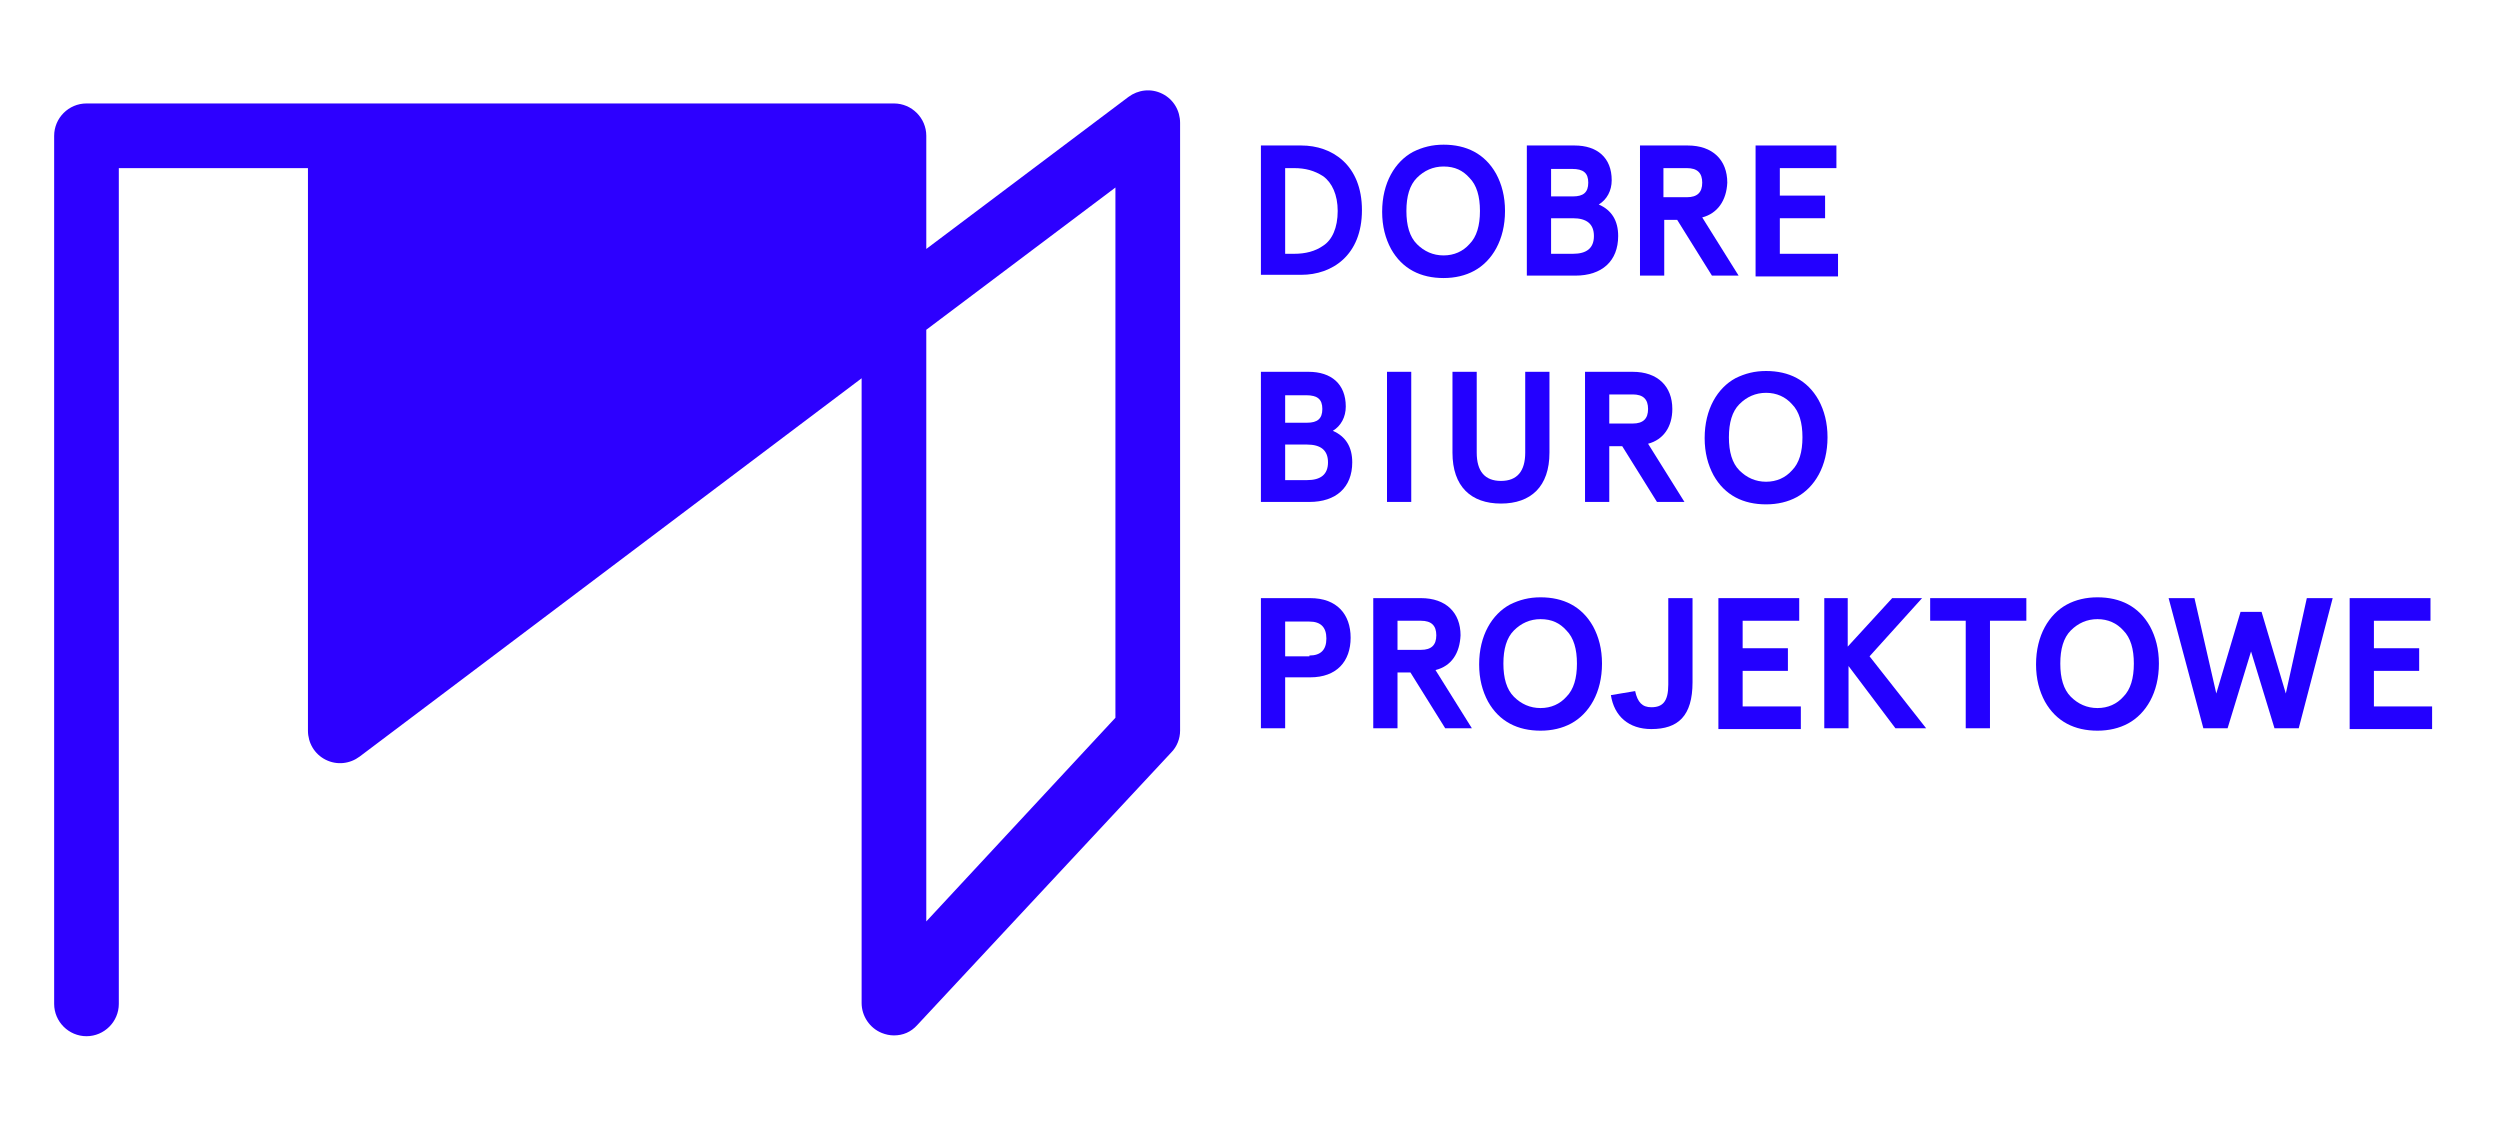 <?xml version="1.0" encoding="utf-8"?>
<!-- Generator: Adobe Illustrator 18.1.0, SVG Export Plug-In . SVG Version: 6.00 Build 0)  -->
<svg version="1.1" id="Layer_1" xmlns="http://www.w3.org/2000/svg" xmlns:xlink="http://www.w3.org/1999/xlink" x="0px" y="0px"
	 viewBox="0 0 309.3 138.7" enable-background="new 0 0 309.3 138.7" xml:space="preserve">
<g>
	<path fill="#2300FF" d="M156,34.1V18h5c3.8,0,7.5,2.4,7.5,8s-3.7,8-7.5,8H156z M159,31.4h1.1c1.4,0,2.6-0.3,3.6-1
		c1.1-0.7,1.8-2.2,1.8-4.3c0-2-0.7-3.5-1.8-4.3c-1.1-0.7-2.2-1-3.6-1H159V31.4z"/>
	<path fill="#2300FF" d="M178.6,17.9c2.8,0,5.1,1.1,6.5,3.6c0.7,1.3,1.1,2.8,1.1,4.6c0,3.6-1.6,6.2-3.8,7.4
		c-1.1,0.6-2.4,0.9-3.8,0.9c-2.8,0-5.1-1.1-6.5-3.6c-0.7-1.3-1.1-2.8-1.1-4.6c0-3.6,1.6-6.2,3.8-7.4C176,18.2,177.2,17.9,178.6,17.9
		z M178.6,20.6c-1.3,0-2.4,0.5-3.3,1.4c-0.9,0.9-1.3,2.3-1.3,4.1c0,1.8,0.4,3.2,1.3,4.1c0.9,0.9,2,1.4,3.3,1.4s2.4-0.5,3.2-1.4
		c0.9-0.9,1.3-2.3,1.3-4.1c0-1.8-0.4-3.2-1.3-4.1C181,21.1,180,20.6,178.6,20.6z"/>
	<path fill="#2300FF" d="M188.9,18h5.9c2.8,0,4.6,1.5,4.6,4.3c0,1.3-0.6,2.4-1.6,3c1.6,0.7,2.4,2,2.4,3.9c0,3.1-2,4.9-5.3,4.9h-6V18
		z M191.9,20.8v3.5h2.7c1.3,0,1.9-0.5,1.9-1.7s-0.6-1.7-2-1.7H191.9z M191.9,27.1v4.3h2.7c1.7,0,2.6-0.7,2.6-2.2s-0.9-2.2-2.6-2.2
		H191.9z"/>
	<path fill="#2300FF" d="M210.6,26.9l4.5,7.2h-3.3l-4.3-6.9h-1.6v6.9h-3V18h5.9c3.1,0,4.9,1.8,4.9,4.6
		C213.6,24.8,212.5,26.4,210.6,26.9z M208.7,24.4c1.3,0,1.9-0.6,1.9-1.8s-0.6-1.8-1.9-1.8h-2.9v3.6H208.7z"/>
	<path fill="#2300FF" d="M217.2,18h10v2.8h-7v3.4h5.6v2.8h-5.6v4.4h7.2v2.8h-10.2V18z"/>
	<path fill="#2300FF" d="M156,46h5.9c2.8,0,4.6,1.5,4.6,4.3c0,1.3-0.6,2.4-1.6,3c1.6,0.7,2.4,2,2.4,3.9c0,3.1-2,4.9-5.3,4.9h-6V46z
		 M159,48.8v3.5h2.7c1.3,0,1.9-0.5,1.9-1.7s-0.6-1.7-2-1.7H159z M159,55.1v4.3h2.7c1.7,0,2.6-0.7,2.6-2.2s-0.9-2.2-2.6-2.2H159z"/>
	<path fill="#2300FF" d="M174.6,46v16.1h-3V46H174.6z"/>
	<path fill="#2300FF" d="M191.7,46v10c0,4.2-2.3,6.3-6,6.3c-3.7,0-6-2.1-6-6.3V46h3v10c0,2.3,1,3.5,3,3.5c2,0,3-1.2,3-3.5V46H191.7z
		"/>
	<path fill="#2300FF" d="M203.9,54.9l4.5,7.2H205l-4.3-6.9h-1.6v6.9h-3V46h5.9c3.1,0,4.9,1.8,4.9,4.6
		C206.9,52.8,205.8,54.4,203.9,54.9z M202,52.4c1.3,0,1.9-0.6,1.9-1.8s-0.6-1.8-1.9-1.8h-2.9v3.6H202z"/>
	<path fill="#2300FF" d="M218.5,45.9c2.8,0,5.1,1.1,6.5,3.6c0.7,1.3,1.1,2.8,1.1,4.6c0,3.6-1.6,6.2-3.8,7.4
		c-1.1,0.6-2.4,0.9-3.8,0.9c-2.8,0-5.1-1.1-6.5-3.6c-0.7-1.3-1.1-2.8-1.1-4.6c0-3.6,1.6-6.2,3.8-7.4
		C215.9,46.2,217.1,45.9,218.5,45.9z M218.5,48.6c-1.3,0-2.4,0.5-3.3,1.4c-0.9,0.9-1.3,2.3-1.3,4.1c0,1.8,0.4,3.2,1.3,4.1
		c0.9,0.9,2,1.4,3.3,1.4s2.4-0.5,3.2-1.4c0.9-0.9,1.3-2.3,1.3-4.1c0-1.8-0.4-3.2-1.3-4.1C220.9,49.1,219.8,48.6,218.5,48.6z"/>
	<path fill="#2300FF" d="M159,83.8v6.3h-3V74h6.1c3.3,0,5,2,5,4.9s-1.7,4.9-5,4.9H159z M162,81.1c1.4,0,2.1-0.7,2.1-2.1
		c0-1.4-0.7-2.1-2.1-2.1h-3v4.3H162z"/>
	<path fill="#2300FF" d="M177.6,82.9l4.5,7.2h-3.3l-4.3-6.9h-1.6v6.9h-3V74h5.9c3.1,0,4.9,1.8,4.9,4.6
		C180.6,80.8,179.6,82.4,177.6,82.9z M175.8,80.4c1.3,0,1.9-0.6,1.9-1.8s-0.6-1.8-1.9-1.8h-2.9v3.6H175.8z"/>
	<path fill="#2300FF" d="M190.6,73.9c2.8,0,5.1,1.1,6.5,3.6c0.7,1.3,1.1,2.8,1.1,4.6c0,3.6-1.6,6.2-3.8,7.4
		c-1.1,0.6-2.4,0.9-3.8,0.9c-2.8,0-5.1-1.1-6.5-3.6c-0.7-1.3-1.1-2.8-1.1-4.6c0-3.6,1.6-6.2,3.8-7.4C188,74.2,189.2,73.9,190.6,73.9
		z M190.6,76.6c-1.3,0-2.4,0.5-3.3,1.4c-0.9,0.9-1.3,2.3-1.3,4.1c0,1.8,0.4,3.2,1.3,4.1c0.9,0.9,2,1.4,3.3,1.4s2.4-0.5,3.2-1.4
		c0.9-0.9,1.3-2.3,1.3-4.1c0-1.8-0.4-3.2-1.3-4.1C193,77.1,192,76.6,190.6,76.6z"/>
	<path fill="#2300FF" d="M202.3,85.5c0.3,1.4,0.9,2,2,2c1.4,0,2.1-0.7,2.1-2.8V74h3v10.4c0,4.2-1.8,5.8-5.1,5.8
		c-2.8,0-4.6-1.6-5-4.2L202.3,85.5z"/>
	<path fill="#2300FF" d="M212.6,74h10v2.8h-7v3.4h5.6v2.8h-5.6v4.4h7.2v2.8h-10.2V74z"/>
	<path fill="#2300FF" d="M225.6,74h3v6l5.5-6h3.7l-6.5,7.2l7,8.9h-3.8l-5.8-7.7v7.7h-3V74z"/>
	<path fill="#2300FF" d="M238.8,76.8V74h11.9v2.8h-4.5v13.3h-3V76.8H238.8z"/>
	<path fill="#2300FF" d="M259.5,73.9c2.8,0,5.1,1.1,6.5,3.6c0.7,1.3,1.1,2.8,1.1,4.6c0,3.6-1.6,6.2-3.8,7.4
		c-1.1,0.6-2.4,0.9-3.8,0.9c-2.8,0-5.1-1.1-6.5-3.6c-0.7-1.3-1.1-2.8-1.1-4.6c0-3.6,1.6-6.2,3.8-7.4
		C256.8,74.2,258.1,73.9,259.5,73.9z M259.5,76.6c-1.3,0-2.4,0.5-3.3,1.4c-0.9,0.9-1.3,2.3-1.3,4.1c0,1.8,0.4,3.2,1.3,4.1
		c0.9,0.9,2,1.4,3.3,1.4s2.4-0.5,3.2-1.4c0.9-0.9,1.3-2.3,1.3-4.1c0-1.8-0.4-3.2-1.3-4.1C261.9,77.1,260.8,76.6,259.5,76.6z"/>
	<path fill="#2300FF" d="M285.4,74h3.2l-4.2,16.1h-3l-2.9-9.5l-2.9,9.5h-3L268.3,74h3.2l2.7,11.8l3-10.1h2.6l3,10.1L285.4,74z"/>
	<path fill="#2300FF" d="M290.7,74h10v2.8h-7v3.4h5.6v2.8h-5.6v4.4h7.2v2.8h-10.2V74z"/>
</g>
<g>
	<path fill="#2D00FF" d="M110.6,128.1c-0.5,0-1-0.1-1.5-0.3c-1.5-0.6-2.5-2.1-2.5-3.7V46.8L44.5,93.6c-1.2,0.9-2.8,1.1-4.2,0.4
		c-1.4-0.7-2.2-2.1-2.2-3.6V20.8H14.7v103.4c0,2.2-1.8,4-4,4s-4-1.8-4-4V16.8c0-2.2,1.8-4,4-4h99.9c2.2,0,4,1.8,4,4v14l25-18.8
		c1.2-0.9,2.8-1.1,4.2-0.4c1.4,0.7,2.2,2.1,2.2,3.6v75.2c0,1-0.4,2-1.1,2.7l-31.4,33.7C112.7,127.7,111.7,128.1,110.6,128.1z
		 M114.6,40.8V114L138,88.8V23.2L114.6,40.8z"/>
</g>
</svg>

